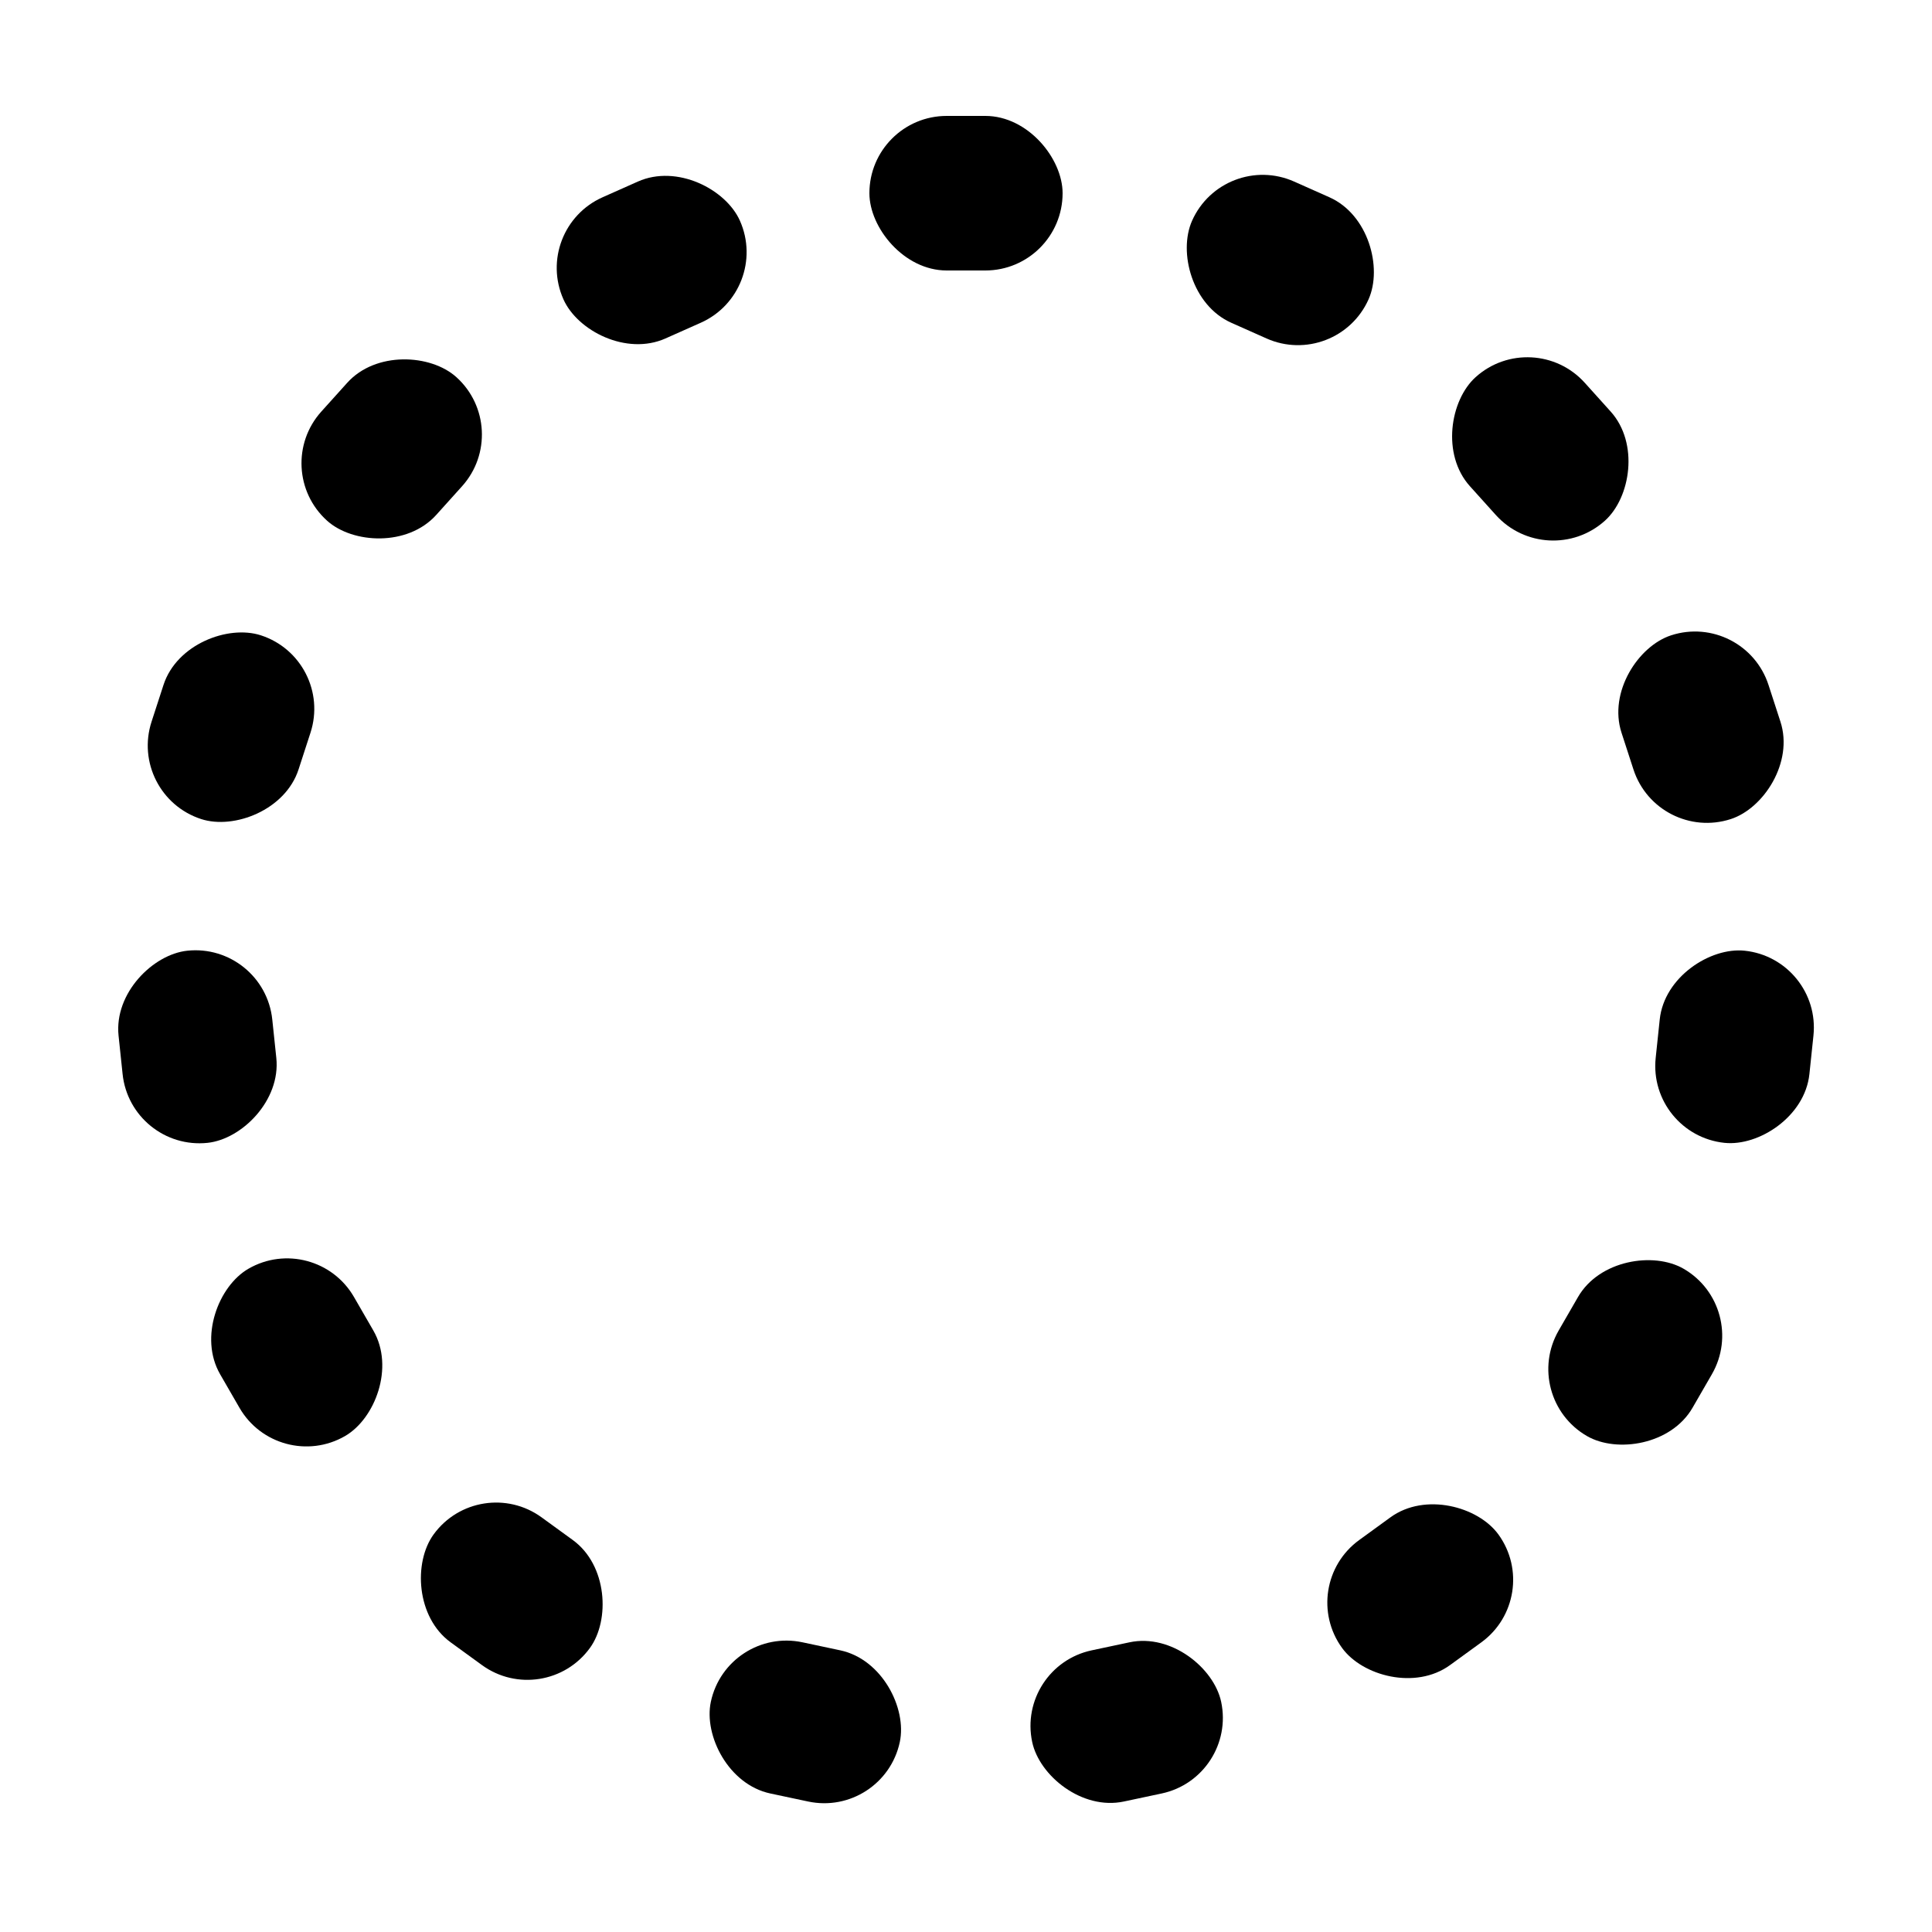 <?xml version="1.0" encoding="utf-8"?>
<svg xmlns="http://www.w3.org/2000/svg" xmlns:xlink="http://www.w3.org/1999/xlink" style="margin: auto; background: none; display: block; shape-rendering: auto;" width="300px" height="300px" viewBox="0 0 100 100" preserveAspectRatio="xMidYMid">
<g transform="rotate(0 50 50)">
  <rect x="45" y="6" rx="4" ry="4" width="10" height="8" fill="#000000">
    <animate attributeName="opacity" values="1;0" keyTimes="0;1" dur="1.429s" begin="-1.333s" repeatCount="indefinite"></animate>
  </rect>
</g><g transform="rotate(24 50 50)">
  <rect x="45" y="6" rx="4" ry="4" width="10" height="8" fill="#000000">
    <animate attributeName="opacity" values="1;0" keyTimes="0;1" dur="1.429s" begin="-1.238s" repeatCount="indefinite"></animate>
  </rect>
</g><g transform="rotate(48 50 50)">
  <rect x="45" y="6" rx="4" ry="4" width="10" height="8" fill="#000000">
    <animate attributeName="opacity" values="1;0" keyTimes="0;1" dur="1.429s" begin="-1.143s" repeatCount="indefinite"></animate>
  </rect>
</g><g transform="rotate(72 50 50)">
  <rect x="45" y="6" rx="4" ry="4" width="10" height="8" fill="#000000">
    <animate attributeName="opacity" values="1;0" keyTimes="0;1" dur="1.429s" begin="-1.048s" repeatCount="indefinite"></animate>
  </rect>
</g><g transform="rotate(96 50 50)">
  <rect x="45" y="6" rx="4" ry="4" width="10" height="8" fill="#000000">
    <animate attributeName="opacity" values="1;0" keyTimes="0;1" dur="1.429s" begin="-0.952s" repeatCount="indefinite"></animate>
  </rect>
</g><g transform="rotate(120 50 50)">
  <rect x="45" y="6" rx="4" ry="4" width="10" height="8" fill="#000000">
    <animate attributeName="opacity" values="1;0" keyTimes="0;1" dur="1.429s" begin="-0.857s" repeatCount="indefinite"></animate>
  </rect>
</g><g transform="rotate(144 50 50)">
  <rect x="45" y="6" rx="4" ry="4" width="10" height="8" fill="#000000">
    <animate attributeName="opacity" values="1;0" keyTimes="0;1" dur="1.429s" begin="-0.762s" repeatCount="indefinite"></animate>
  </rect>
</g><g transform="rotate(168 50 50)">
  <rect x="45" y="6" rx="4" ry="4" width="10" height="8" fill="#000000">
    <animate attributeName="opacity" values="1;0" keyTimes="0;1" dur="1.429s" begin="-0.667s" repeatCount="indefinite"></animate>
  </rect>
</g><g transform="rotate(192 50 50)">
  <rect x="45" y="6" rx="4" ry="4" width="10" height="8" fill="#000000">
    <animate attributeName="opacity" values="1;0" keyTimes="0;1" dur="1.429s" begin="-0.571s" repeatCount="indefinite"></animate>
  </rect>
</g><g transform="rotate(216 50 50)">
  <rect x="45" y="6" rx="4" ry="4" width="10" height="8" fill="#000000">
    <animate attributeName="opacity" values="1;0" keyTimes="0;1" dur="1.429s" begin="-0.476s" repeatCount="indefinite"></animate>
  </rect>
</g><g transform="rotate(240 50 50)">
  <rect x="45" y="6" rx="4" ry="4" width="10" height="8" fill="#000000">
    <animate attributeName="opacity" values="1;0" keyTimes="0;1" dur="1.429s" begin="-0.381s" repeatCount="indefinite"></animate>
  </rect>
</g><g transform="rotate(264 50 50)">
  <rect x="45" y="6" rx="4" ry="4" width="10" height="8" fill="#000000">
    <animate attributeName="opacity" values="1;0" keyTimes="0;1" dur="1.429s" begin="-0.286s" repeatCount="indefinite"></animate>
  </rect>
</g><g transform="rotate(288 50 50)">
  <rect x="45" y="6" rx="4" ry="4" width="10" height="8" fill="#000000">
    <animate attributeName="opacity" values="1;0" keyTimes="0;1" dur="1.429s" begin="-0.19s" repeatCount="indefinite"></animate>
  </rect>
</g><g transform="rotate(312 50 50)">
  <rect x="45" y="6" rx="4" ry="4" width="10" height="8" fill="#000000">
    <animate attributeName="opacity" values="1;0" keyTimes="0;1" dur="1.429s" begin="-0.095s" repeatCount="indefinite"></animate>
  </rect>
</g><g transform="rotate(336 50 50)">
  <rect x="45" y="6" rx="4" ry="4" width="10" height="8" fill="#000000">
    <animate attributeName="opacity" values="1;0" keyTimes="0;1" dur="1.429s" begin="0s" repeatCount="indefinite"></animate>
  </rect>
</g>
<!-- [ldio] generated by https://loading.io/ --></svg>
